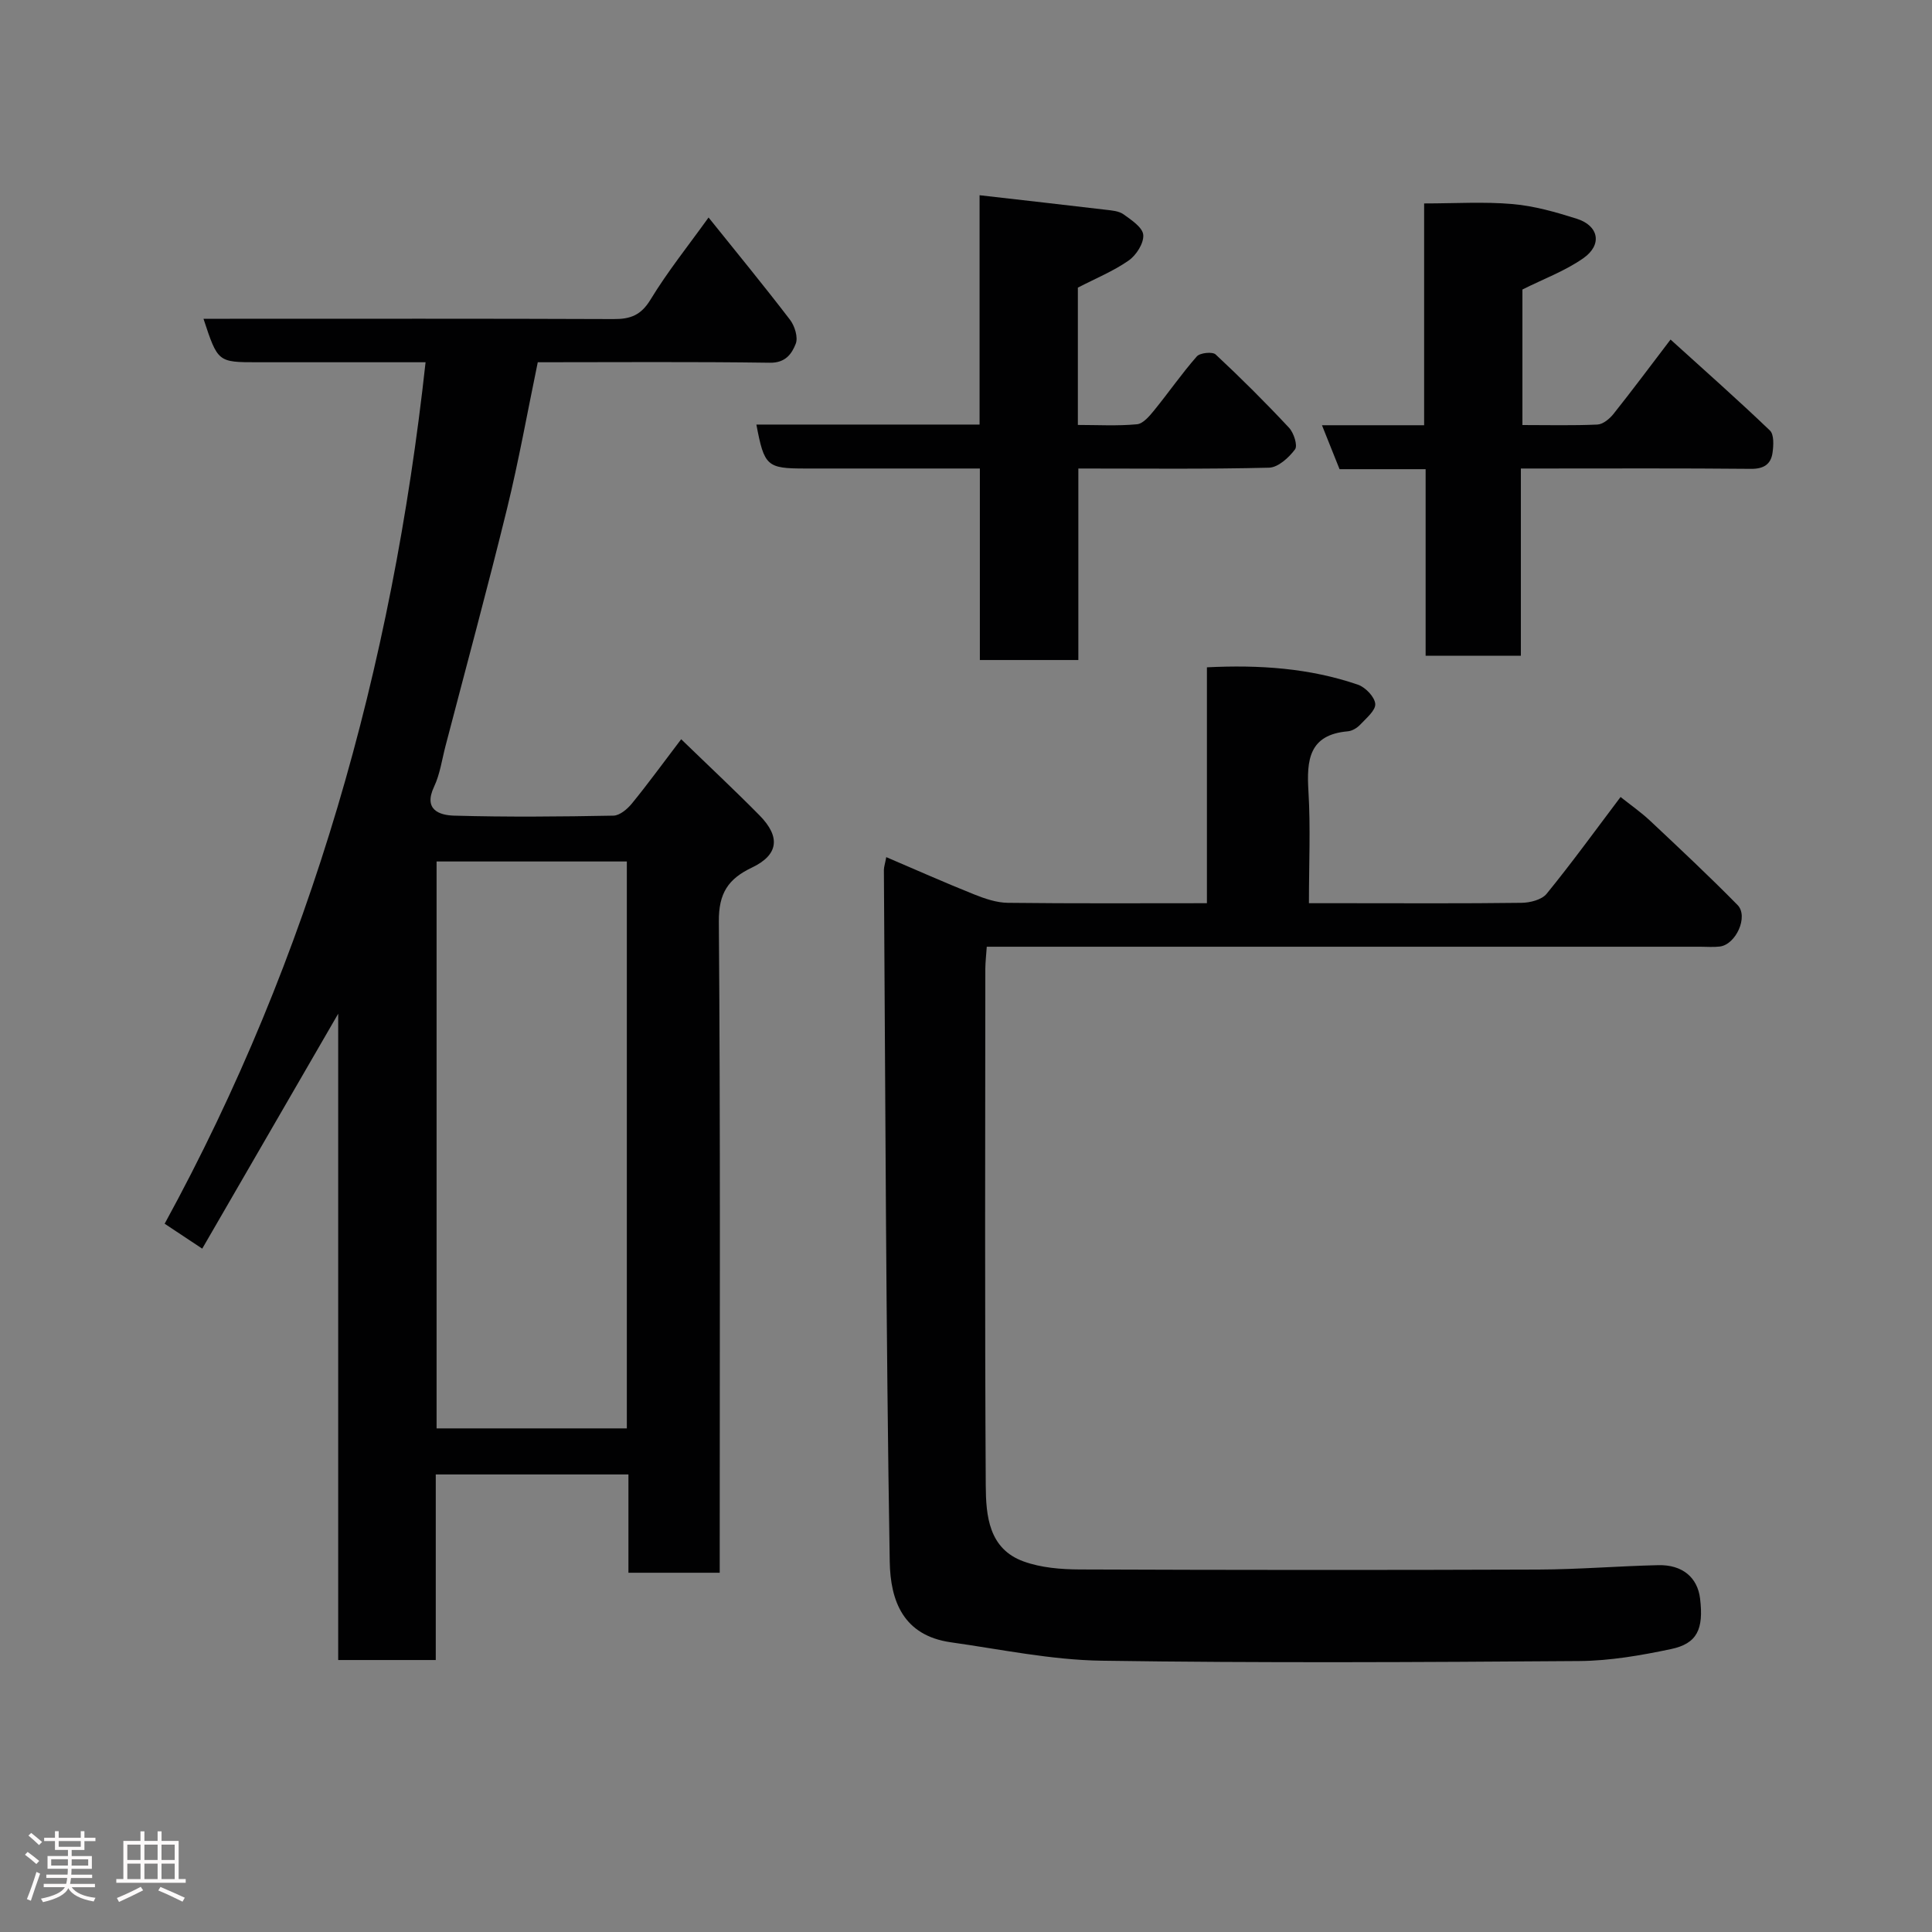 <svg enable-background="new 0 0 400 400" viewBox="0 0 400 400" xmlns="http://www.w3.org/2000/svg"><rect x="0" y="0" width="400" height="400" fill="#808080" stroke="none"/><path d="m5.17 384 .55-.58c.85.61 1.65 1.24 2.4 1.87l-.59.64c-.83-.73-1.62-1.38-2.36-1.93m1.22 9.53-.82-.34c.71-1.76 1.37-3.64 1.98-5.63.24.13.5.25.76.36-.6 1.67-1.24 3.54-1.92 5.61m-.5-13.5.57-.54c.56.44 1.31 1.06 2.26 1.87l-.64.64c-.68-.66-1.41-1.32-2.19-1.97m3.25.46h2.24v-1.36h.77v1.36h4.57v-1.36h.76v1.36h2.28v.69h-2.28v1.84h-2.64v1.26h4.18v2.64h-4.21c0 .45-.02.86-.05 1.21h4.32v.69h-4.38c-.04.34-.1.75-.19 1.22h5.15v.69h-4.82c.87 1.19 2.51 1.92 4.93 2.19-.17.31-.3.57-.37.76-2.77-.49-4.52-1.41-5.26-2.76-.56 1.26-2.3 2.23-5.24 2.9-.12-.24-.26-.48-.43-.72 2.73-.55 4.38-1.34 4.96-2.38h-4.38v-.69h4.65c.1-.38.17-.79.21-1.22h-4.32v-.69h4.4c.03-.34.05-.75.05-1.21h-4.2v-2.64h4.23v-1.26h-2.69v-1.84h-2.24zm1.46 4.46v1.29h3.45c.01-.4.02-.57.01-.53v-.32-.45h-3.46zm1.55-2.59h4.57v-1.19h-4.57zm6.11 2.59h-3.42v.77c-.02.19-.01.37-.02.53h3.44z" fill="#fcfafa"/><path d="m32.63 379.16h.82v1.98h3.54v7.89h1.46v.78h-14.37v-.78h1.46v-7.89h3.54v-1.98h.82v1.98h2.73zm-3.49 11.48.5.73c-1.61.82-3.28 1.63-5 2.41-.13-.27-.28-.55-.44-.82 1.75-.72 3.4-1.49 4.94-2.32m-2.78-5.55h2.73v-3.18h-2.73zm0 3.95h2.73v-3.2h-2.73zm3.54-3.95h2.73v-3.18h-2.73zm0 3.95h2.73v-3.2h-2.73zm7.89 4.68c-1.84-.92-3.51-1.7-5.02-2.32l.45-.73c1.89.8 3.57 1.55 5.04 2.23zm-1.62-11.81h-2.73v3.18h2.73zm-2.73 7.13h2.73v-3.2h-2.73z" fill="#fcfafa"/><g fill="#010102"><path d="m141.03 153.05c5.8 5.62 11.11 10.58 16.21 15.75 4.41 4.47 3.95 8.2-1.56 10.82-4.91 2.34-6.9 5.3-6.85 11.17.33 42.82.18 85.64.18 128.47v6.36c-6.23 0-12.29 0-18.9 0 0-6.64 0-13.37 0-20.35-13.48 0-26.41 0-39.89 0v38.42c-6.93 0-13.31 0-20.2 0 0-44.31 0-88.48 0-133.81-9.74 16.82-18.84 32.56-28.15 48.64-2.85-1.89-5.12-3.39-7.78-5.16 30.32-55.45 47.1-115.09 54.02-178.36-11.9 0-23.34 0-34.79 0-8.22 0-8.22 0-11.19-9h5.45c26.49 0 52.99-.05 79.48.06 3.47.02 5.65-.8 7.61-4.01 3.55-5.84 7.86-11.21 12.03-17.02 5.67 7.07 11.39 14.02 16.86 21.17.98 1.28 1.71 3.64 1.19 4.97-.8 2.04-2.09 3.98-5.34 3.93-15.97-.23-31.94-.1-48.07-.1-2.14 10.32-3.94 20.41-6.37 30.34-4.03 16.42-8.46 32.74-12.73 49.1-.74 2.83-1.14 5.83-2.37 8.44-2.24 4.75 1.06 5.9 4.14 5.99 10.99.31 21.99.21 32.99 0 1.32-.02 2.91-1.38 3.85-2.54 3.3-4.04 6.37-8.27 10.18-13.28zm-11.25 25.31c-13.44 0-26.49 0-39.39 0v117.37h39.39c0-39.19 0-78.1 0-117.37z"/><path d="m183.49 177.46c6.27 2.68 12.18 5.31 18.18 7.71 2.22.89 4.65 1.72 6.99 1.75 13.62.16 27.23.08 41.22.08 0-16.41 0-32.34 0-48.84 10.87-.54 21.23.16 31.25 3.59 1.56.53 3.48 2.53 3.6 3.98.11 1.35-1.87 2.97-3.11 4.3-.64.68-1.66 1.3-2.56 1.38-8.09.7-8.55 5.97-8.16 12.45.45 7.45.1 14.95.1 23.14h7.53c12.16 0 24.33.08 36.49-.08 1.77-.02 4.18-.63 5.19-1.87 5.16-6.32 9.95-12.94 15.31-20.04 2.04 1.62 4.23 3.15 6.16 4.96 6.09 5.72 12.2 11.44 18.06 17.4 2.31 2.35-.32 8.18-3.67 8.6-1.31.16-2.66.04-4 .04-47.16 0-94.31 0-141.47 0-1.98 0-3.96 0-6.3 0-.11 1.7-.29 3.14-.3 4.57-.02 35.66-.12 71.32.09 106.98.04 6.24.6 13.12 7.86 15.73 3.6 1.3 7.71 1.63 11.59 1.65 31.66.12 63.32.14 94.98.02 8.27-.03 16.53-.72 24.8-.91 5.01-.12 8.13 2.55 8.66 6.9.77 6.36-.59 9.34-6.04 10.48-6.22 1.31-12.62 2.42-18.95 2.47-32.99.24-65.99.42-98.98-.07-10.4-.16-20.78-2.35-31.14-3.81-9.86-1.4-12.52-8.57-12.66-16.68-.79-47.75-.89-95.51-1.21-143.27.02-.63.24-1.24.49-2.61z"/><path d="m202.87 136.65c0-13.32 0-26.25 0-39.65-12.3 0-24.24 0-36.19 0-7.9 0-8.45-.49-10.08-9.1h46.21c0-15.58 0-30.84 0-47.48 9.01 1.03 17.54 1.99 26.06 3 1.28.15 2.76.25 3.74.95 1.63 1.17 3.96 2.71 4.09 4.26.14 1.72-1.44 4.2-3.01 5.3-3.17 2.21-6.84 3.71-10.53 5.62v28.43c4.09 0 8.19.24 12.24-.14 1.28-.12 2.6-1.71 3.56-2.89 3-3.68 5.7-7.6 8.83-11.16.66-.75 3.24-1.02 3.9-.4 5.23 4.88 10.31 9.94 15.19 15.17.99 1.06 1.83 3.69 1.24 4.48-1.28 1.71-3.5 3.74-5.38 3.79-12.97.32-25.96.17-39.48.17v39.65c-6.91 0-13.29 0-20.39 0z"/><path d="m314.88 97v38.76c-6.63 0-12.9 0-19.72 0 0-12.73 0-25.45 0-38.62-6.29 0-12.06 0-17.82 0-1.23-3.08-2.31-5.78-3.64-9.1h21.15c0-15.74 0-31.01 0-45.92 6.38 0 12.39-.39 18.33.13 4.49.39 8.96 1.67 13.28 3.04 4.55 1.44 5.33 5.37 1.38 8.15-3.78 2.66-8.28 4.31-12.64 6.5v28.06c5.3 0 10.42.13 15.52-.1 1.15-.05 2.52-1.18 3.32-2.18 3.87-4.86 7.58-9.84 11.83-15.42 7.06 6.4 13.94 12.48 20.57 18.83.88.84.76 3.11.54 4.63-.34 2.39-1.86 3.34-4.48 3.31-14.33-.14-28.66-.07-42.99-.07-1.31 0-2.61 0-4.63 0z"/></g></svg>